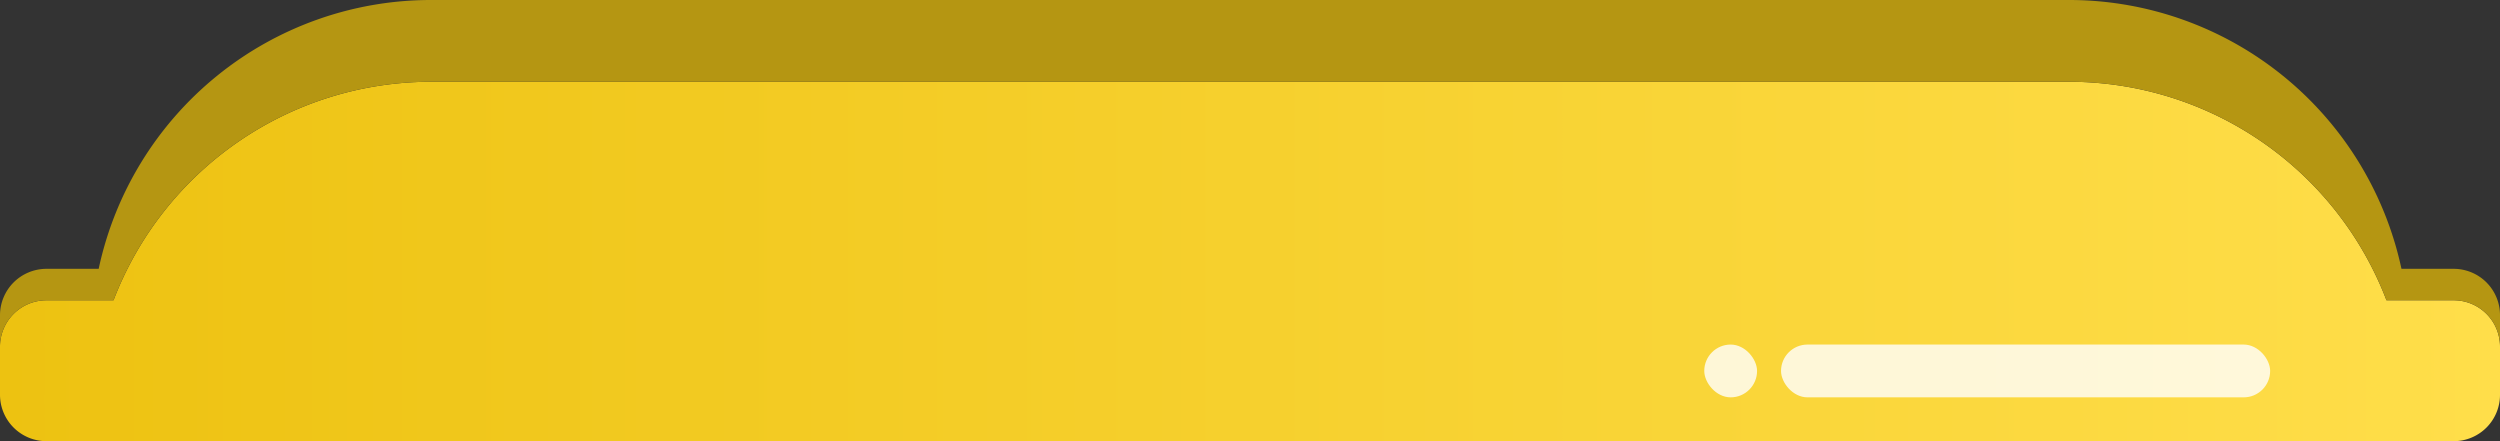 <svg xmlns="http://www.w3.org/2000/svg" xmlns:xlink="http://www.w3.org/1999/xlink" viewBox="0 0 170 30"><rect x="0" y="0" width="170" height="30" fill="#333333" stroke="none"/><defs><style>.cls-1{fill:url(#linear-gradient);}.cls-2{fill:#b59612;}.cls-3{fill:#fff;opacity:0.8;}</style><linearGradient id="linear-gradient" y1="12.22" x2="170" y2="12.22" gradientTransform="translate(170 30) rotate(180)" gradientUnits="userSpaceOnUse"><stop offset="0" stop-color="#ffde4a"/><stop offset="1" stop-color="#edc211"/></linearGradient></defs><title>paddle_p3</title><g id="Layer_2" data-name="Layer 2"><g id="Layer_1-2" data-name="Layer 1"><path class="cls-1" d="M0,26.85V23.57a3.16,3.16,0,0,1,3.15-3.15H7.72A23.13,23.13,0,0,1,29.25,5.56H140.76a23.12,23.12,0,0,1,21.52,14.86h4.58A3.15,3.15,0,0,1,170,23.57v3.28A3.15,3.15,0,0,1,166.86,30H3.15A3.16,3.16,0,0,1,0,26.85Z"/><path class="cls-2" d="M3.15,20.42H7.72A23.13,23.13,0,0,1,29.25,5.56H140.76a23.12,23.12,0,0,1,21.52,14.86h4.58A3.15,3.15,0,0,1,170,23.57V21.43a3.15,3.15,0,0,0-3.14-3.15H163.3A23.13,23.13,0,0,0,140.76,0H29.25A23.11,23.11,0,0,0,6.71,18.28H3.15A3.16,3.16,0,0,0,0,21.43v2.14A3.16,3.16,0,0,1,3.15,20.42Z"/><rect class="cls-3" x="121.11" y="23.43" width="33.26" height="3.59" rx="1.8" transform="translate(275.48 50.45) rotate(-180)"/><rect class="cls-3" x="115.9" y="23.43" width="3.59" height="3.59" rx="1.8" transform="translate(235.38 50.45) rotate(-180)"/></g></g></svg>